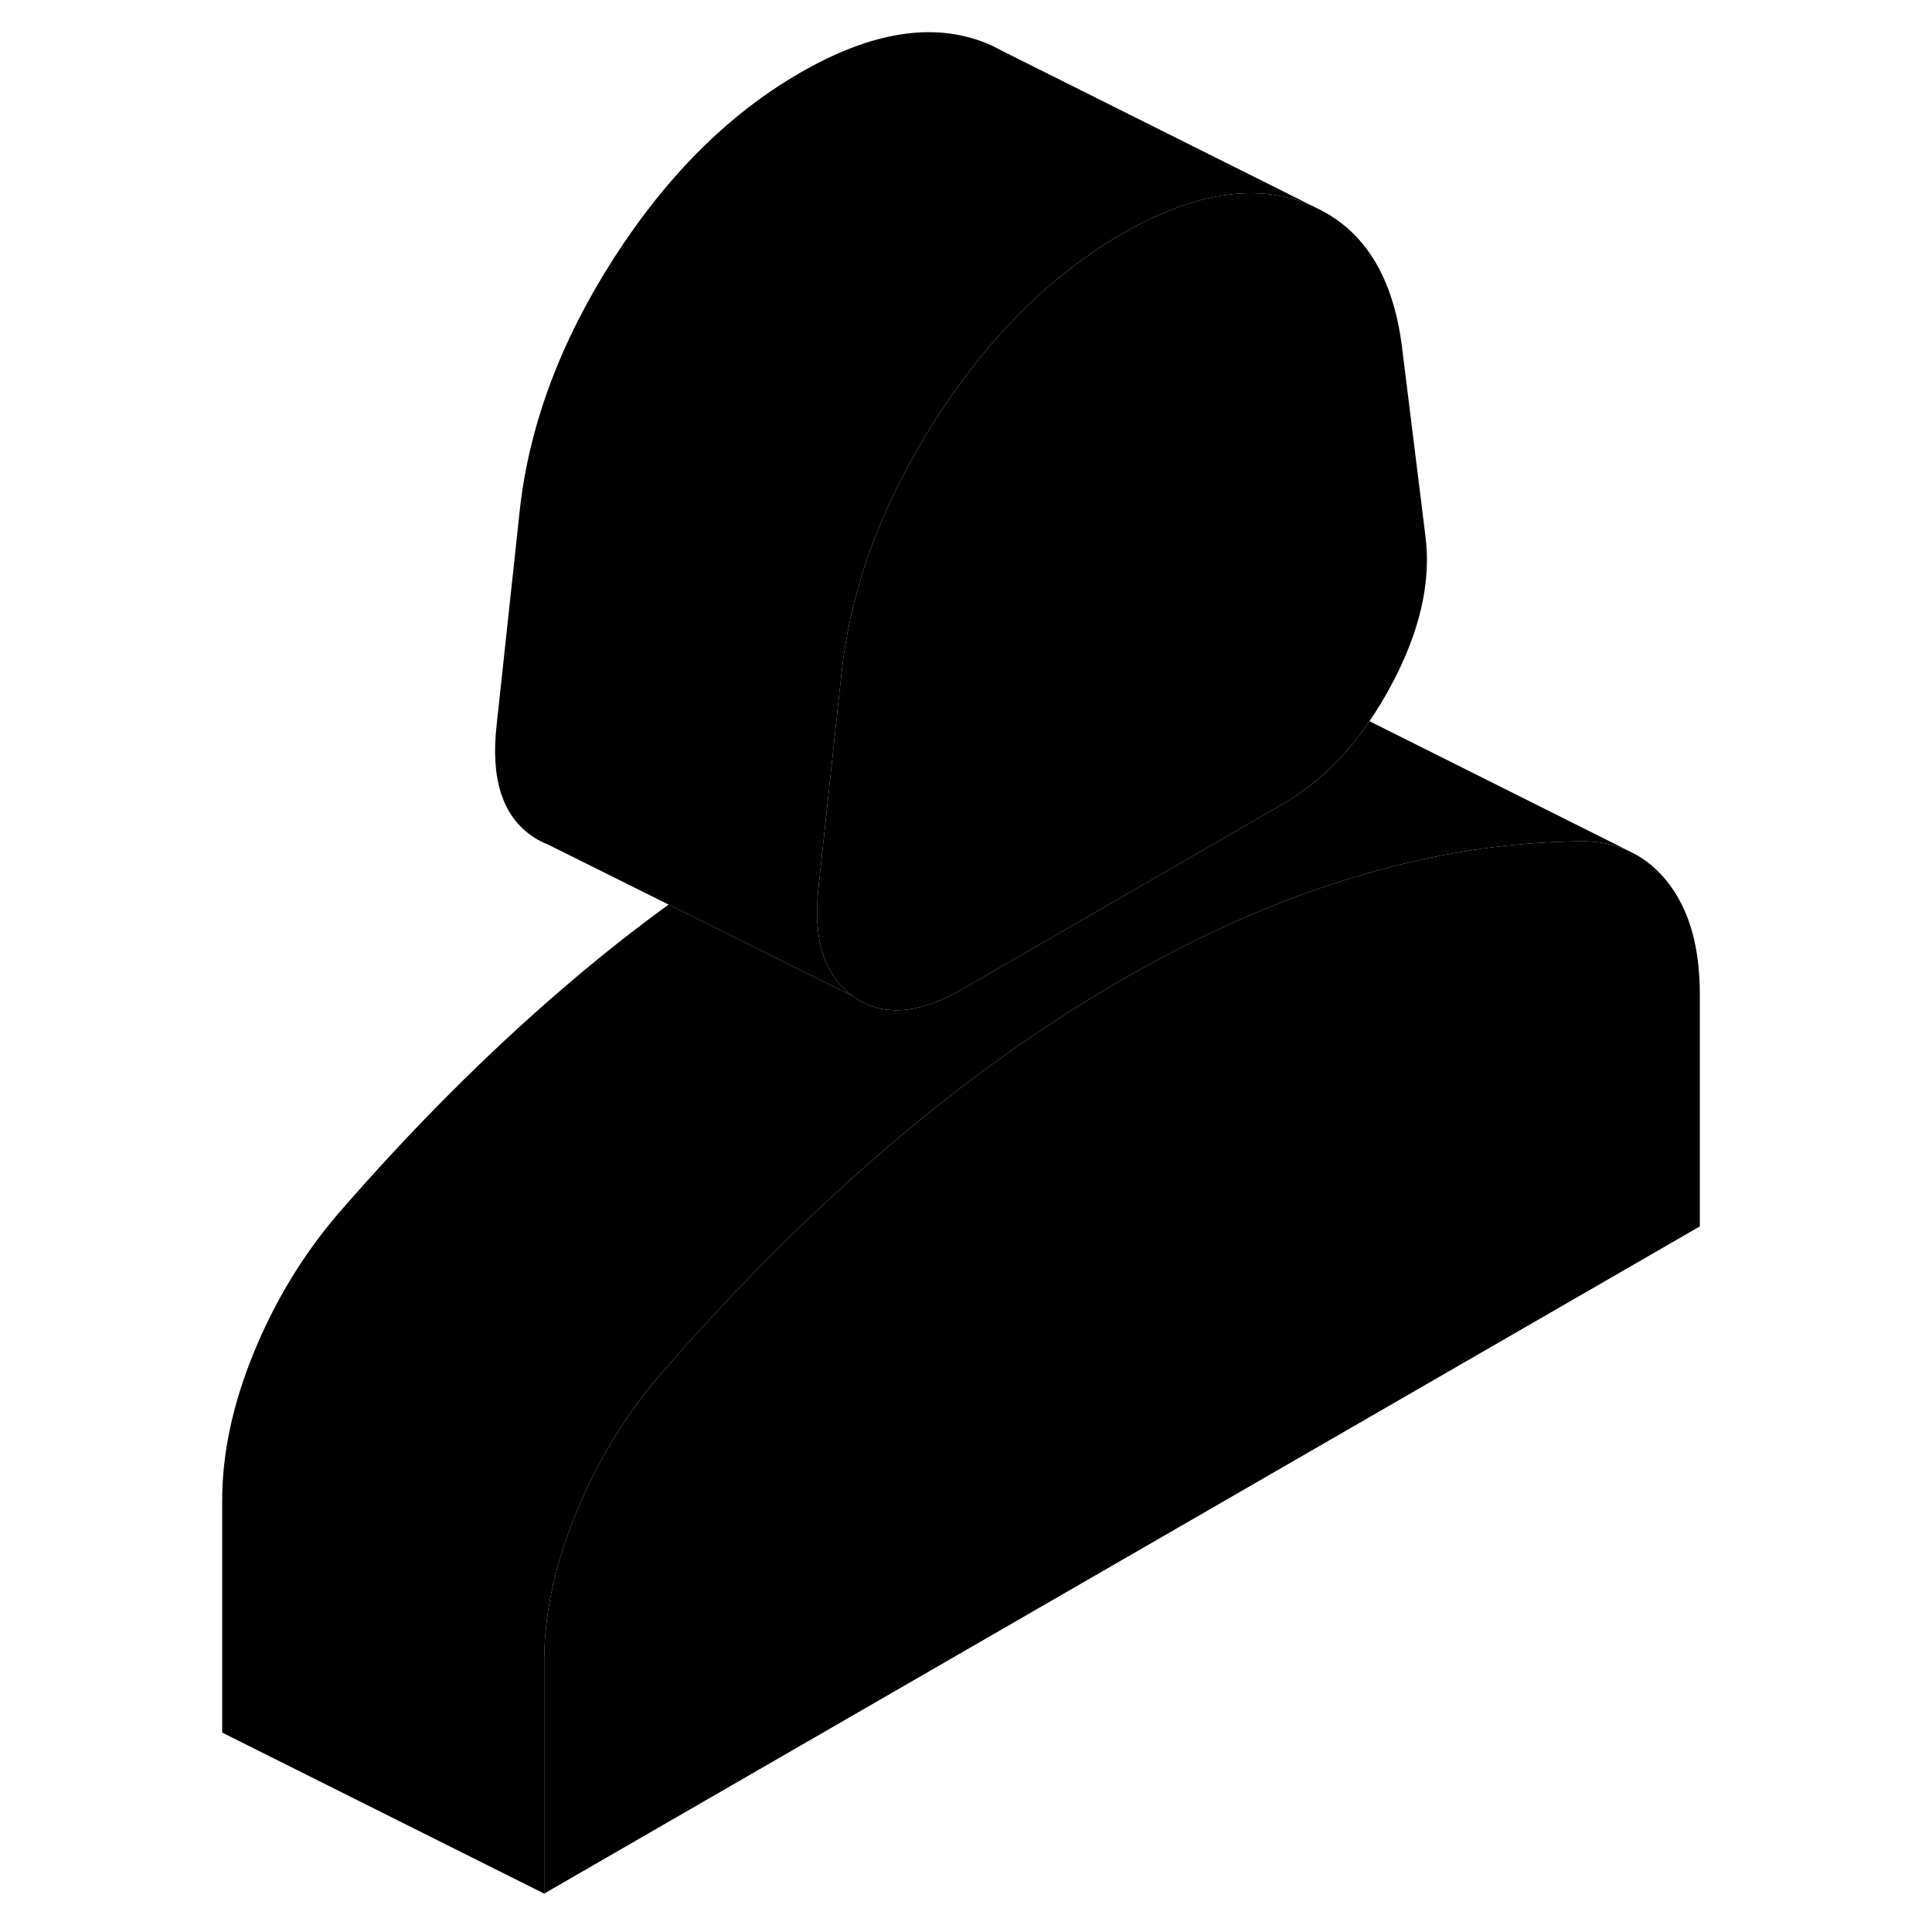 <svg width="24" height="24" viewBox="0 0 97 120" class="pr-icon-iso-duotone-secondary" xmlns="http://www.w3.org/2000/svg" stroke-width="1px" stroke-linecap="round" stroke-linejoin="round">
    <path d="M74.9 42.584C74.48 43.374 74.03 44.104 73.56 44.794C73.31 45.164 73.05 45.524 72.78 45.864C71.43 47.594 69.89 48.944 68.17 49.944L48.21 61.474C45.51 63.024 43.27 63.164 41.48 61.884L41.46 61.864C39.67 60.584 38.97 58.294 39.35 55.004L39.9 49.894L40.49 44.374L40.8 41.544C41.4 36.314 43.35 31.134 46.64 26.014C49.4 21.724 52.56 18.334 56.11 15.854C56.79 15.374 57.48 14.934 58.19 14.524C62.6 11.974 66.45 11.354 69.74 12.674C69.88 12.724 70.01 12.784 70.14 12.854L70.38 12.974C73.29 14.394 75.02 17.234 75.57 21.474L77.03 33.244C77.41 36.114 76.7 39.234 74.9 42.584Z" class="pr-icon-iso-duotone-primary-stroke" stroke-linejoin="round"/>
    <path d="M94.08 61.754V76.174L22.3 117.614V103.204C22.3 100.644 22.8 97.974 23.81 95.194C23.95 94.804 24.1 94.414 24.26 94.024C25.57 90.824 27.31 87.954 29.48 85.414C34.11 80.074 38.82 75.364 43.61 71.264C48.39 67.174 53.25 63.704 58.19 60.854C63.12 58.004 67.98 55.864 72.77 54.434C73.21 54.304 73.65 54.174 74.08 54.064C78.42 52.864 82.69 52.274 86.9 52.254C87.99 52.274 88.96 52.494 89.83 52.934C90.7 53.364 91.47 53.994 92.12 54.844C93.43 56.534 94.08 58.834 94.08 61.754Z" class="pr-icon-iso-duotone-primary-stroke" stroke-linejoin="round"/>
    <path d="M89.83 52.934C88.96 52.494 87.99 52.274 86.9 52.254C82.69 52.274 78.42 52.864 74.08 54.064C73.65 54.174 73.21 54.304 72.77 54.434C67.98 55.864 63.12 58.004 58.19 60.854C53.25 63.704 48.39 67.174 43.61 71.264C38.82 75.364 34.11 80.074 29.48 85.414C27.31 87.954 25.57 90.824 24.26 94.024C24.1 94.414 23.95 94.804 23.81 95.194C22.8 97.974 22.3 100.644 22.3 103.204V117.614L2.3 107.614V93.204C2.3 90.284 2.95 87.224 4.26 84.024C5.57 80.824 7.31 77.954 9.48 75.414C14.11 70.074 18.82 65.364 23.61 61.264C25.73 59.444 27.87 57.754 30.03 56.184L41.46 61.864L41.48 61.884C43.27 63.164 45.51 63.024 48.21 61.474L68.17 49.944C69.89 48.944 71.43 47.594 72.78 45.864C73.05 45.524 73.31 45.164 73.56 44.794L89.83 52.934Z" class="pr-icon-iso-duotone-primary-stroke" stroke-linejoin="round"/>
    <path d="M90.14 53.084L89.83 52.934" class="pr-icon-iso-duotone-primary-stroke" stroke-linejoin="round"/>
    <path d="M42.18 62.224L41.46 61.864" class="pr-icon-iso-duotone-primary-stroke" stroke-linejoin="round"/>
    <path d="M70.14 12.854C70.01 12.784 69.88 12.724 69.74 12.674C66.45 11.354 62.6 11.974 58.19 14.524C57.48 14.934 56.79 15.374 56.11 15.854C52.56 18.334 49.4 21.724 46.64 26.014C43.35 31.134 41.4 36.314 40.8 41.544L40.49 44.374L39.9 49.894L39.35 55.004C38.97 58.294 39.67 60.584 41.46 61.864L30.03 56.184L22.51 52.444C22.15 52.304 21.81 52.124 21.48 51.884C19.68 50.604 18.97 48.304 19.35 45.004L20.8 31.544C21.4 26.314 23.35 21.134 26.64 16.014C29.93 10.904 33.78 7.064 38.19 4.524C42.6 1.974 46.45 1.354 49.74 2.674C49.98 2.774 50.22 2.874 50.44 3.004L50.91 3.244L70.14 12.854Z" class="pr-icon-iso-duotone-primary-stroke" stroke-linejoin="round"/>
</svg>